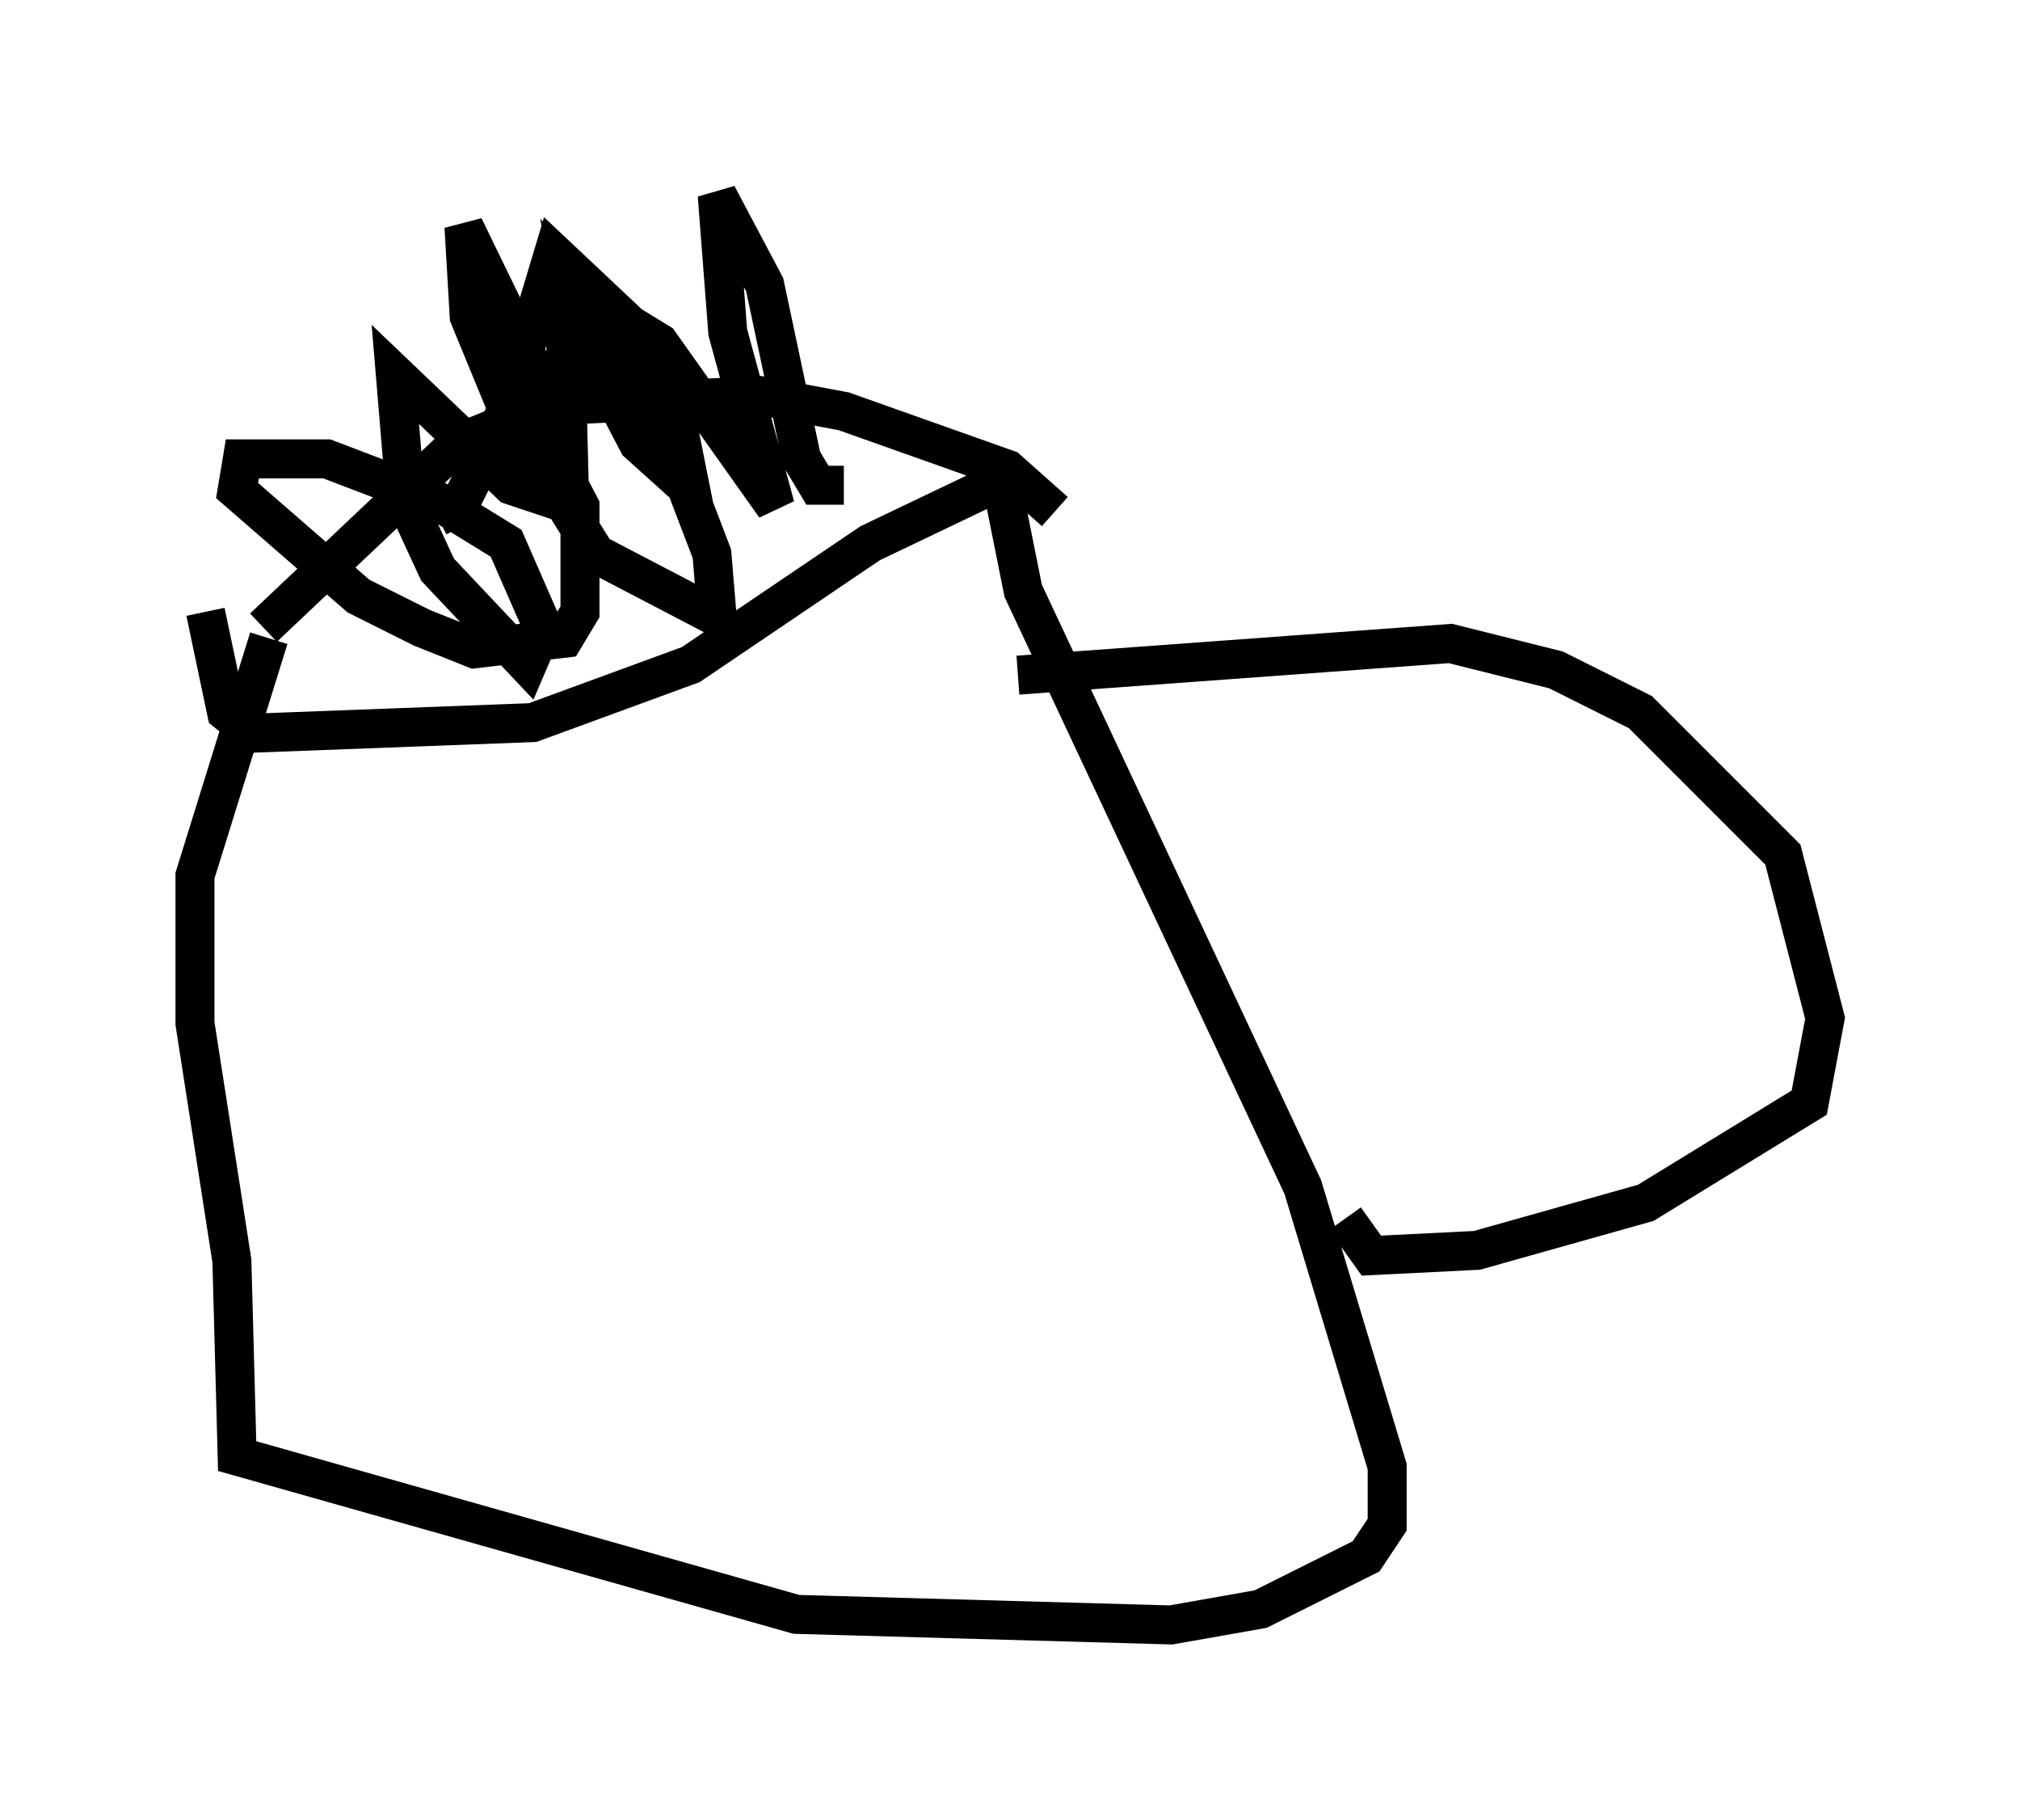 <?xml version="1.0" encoding="utf-8" ?>
<svg baseProfile="full" height="46.671" version="1.1" width="51.813" xmlns="http://www.w3.org/2000/svg" xmlns:ev="http://www.w3.org/2001/xml-events" xmlns:xlink="http://www.w3.org/1999/xlink"><defs /><rect fill="white" height="46.671" width="51.813" x="0" y="0" /><path d="M7.436, 15.69 m-0.541, 0.677 l-1.894, 6.089 0.0, 3.789 l0.947, 6.089 0.135, 5.007 l14.344, 4.059 9.607, 0.271 l2.3, -0.406 2.706, -1.353 l0.541, -0.812 0.0, -1.488 l-2.165, -7.172 -7.172, -15.291 l-0.677, -3.383 -0.135, 0.677 m0.0, 0.0 l-3.112, 1.488 -4.601, 3.112 l-4.059, 1.488 -7.172, 0.271 l-0.677, -0.541 -0.541, -2.571 m1.488, 0.406 l5.007, -4.736 2.3, -0.947 l5.413, -0.271 2.165, 0.406 l4.195, 1.488 1.218, 1.083 m-0.947, 4.195 l11.096, -0.812 2.706, 0.677 l2.165, 1.083 3.654, 3.654 l1.083, 4.195 -0.406, 2.165 l-4.195, 2.571 -4.33, 1.218 l-2.706, 0.135 -0.677, -0.947 m-12.855, -18.809 l-0.677, 0.0 -0.406, -0.677 l-0.947, -4.465 -1.218, -2.3 l0.271, 3.518 1.218, 4.465 l-2.977, -4.195 -2.436, -1.488 l0.135, 5.413 -0.271, -1.894 l-2.436, -5.007 0.135, 2.3 l1.894, 4.601 -0.812, -0.271 l-2.977, -2.842 0.271, 3.248 l0.812, 1.759 2.3, 2.436 l0.406, -0.947 -0.947, -2.165 l-1.759, -1.083 -2.842, -1.083 l-2.165, 0.0 -0.135, 0.812 l3.112, 2.706 1.624, 0.812 l1.353, 0.541 2.3, -0.271 l0.406, -0.677 0.0, -2.706 l-1.488, -2.842 -0.135, 0.812 l2.03, 3.248 3.112, 1.624 l-0.135, -1.624 -1.759, -4.601 l-1.894, -2.3 0.135, 0.947 l1.624, 3.112 1.353, 1.218 l-0.541, -2.706 -0.677, -1.218 l-2.3, -2.165 -1.218, 4.059 l-1.218, 2.436 -0.541, 0.271 " fill="none" stroke="black" stroke-width="1" /></svg>